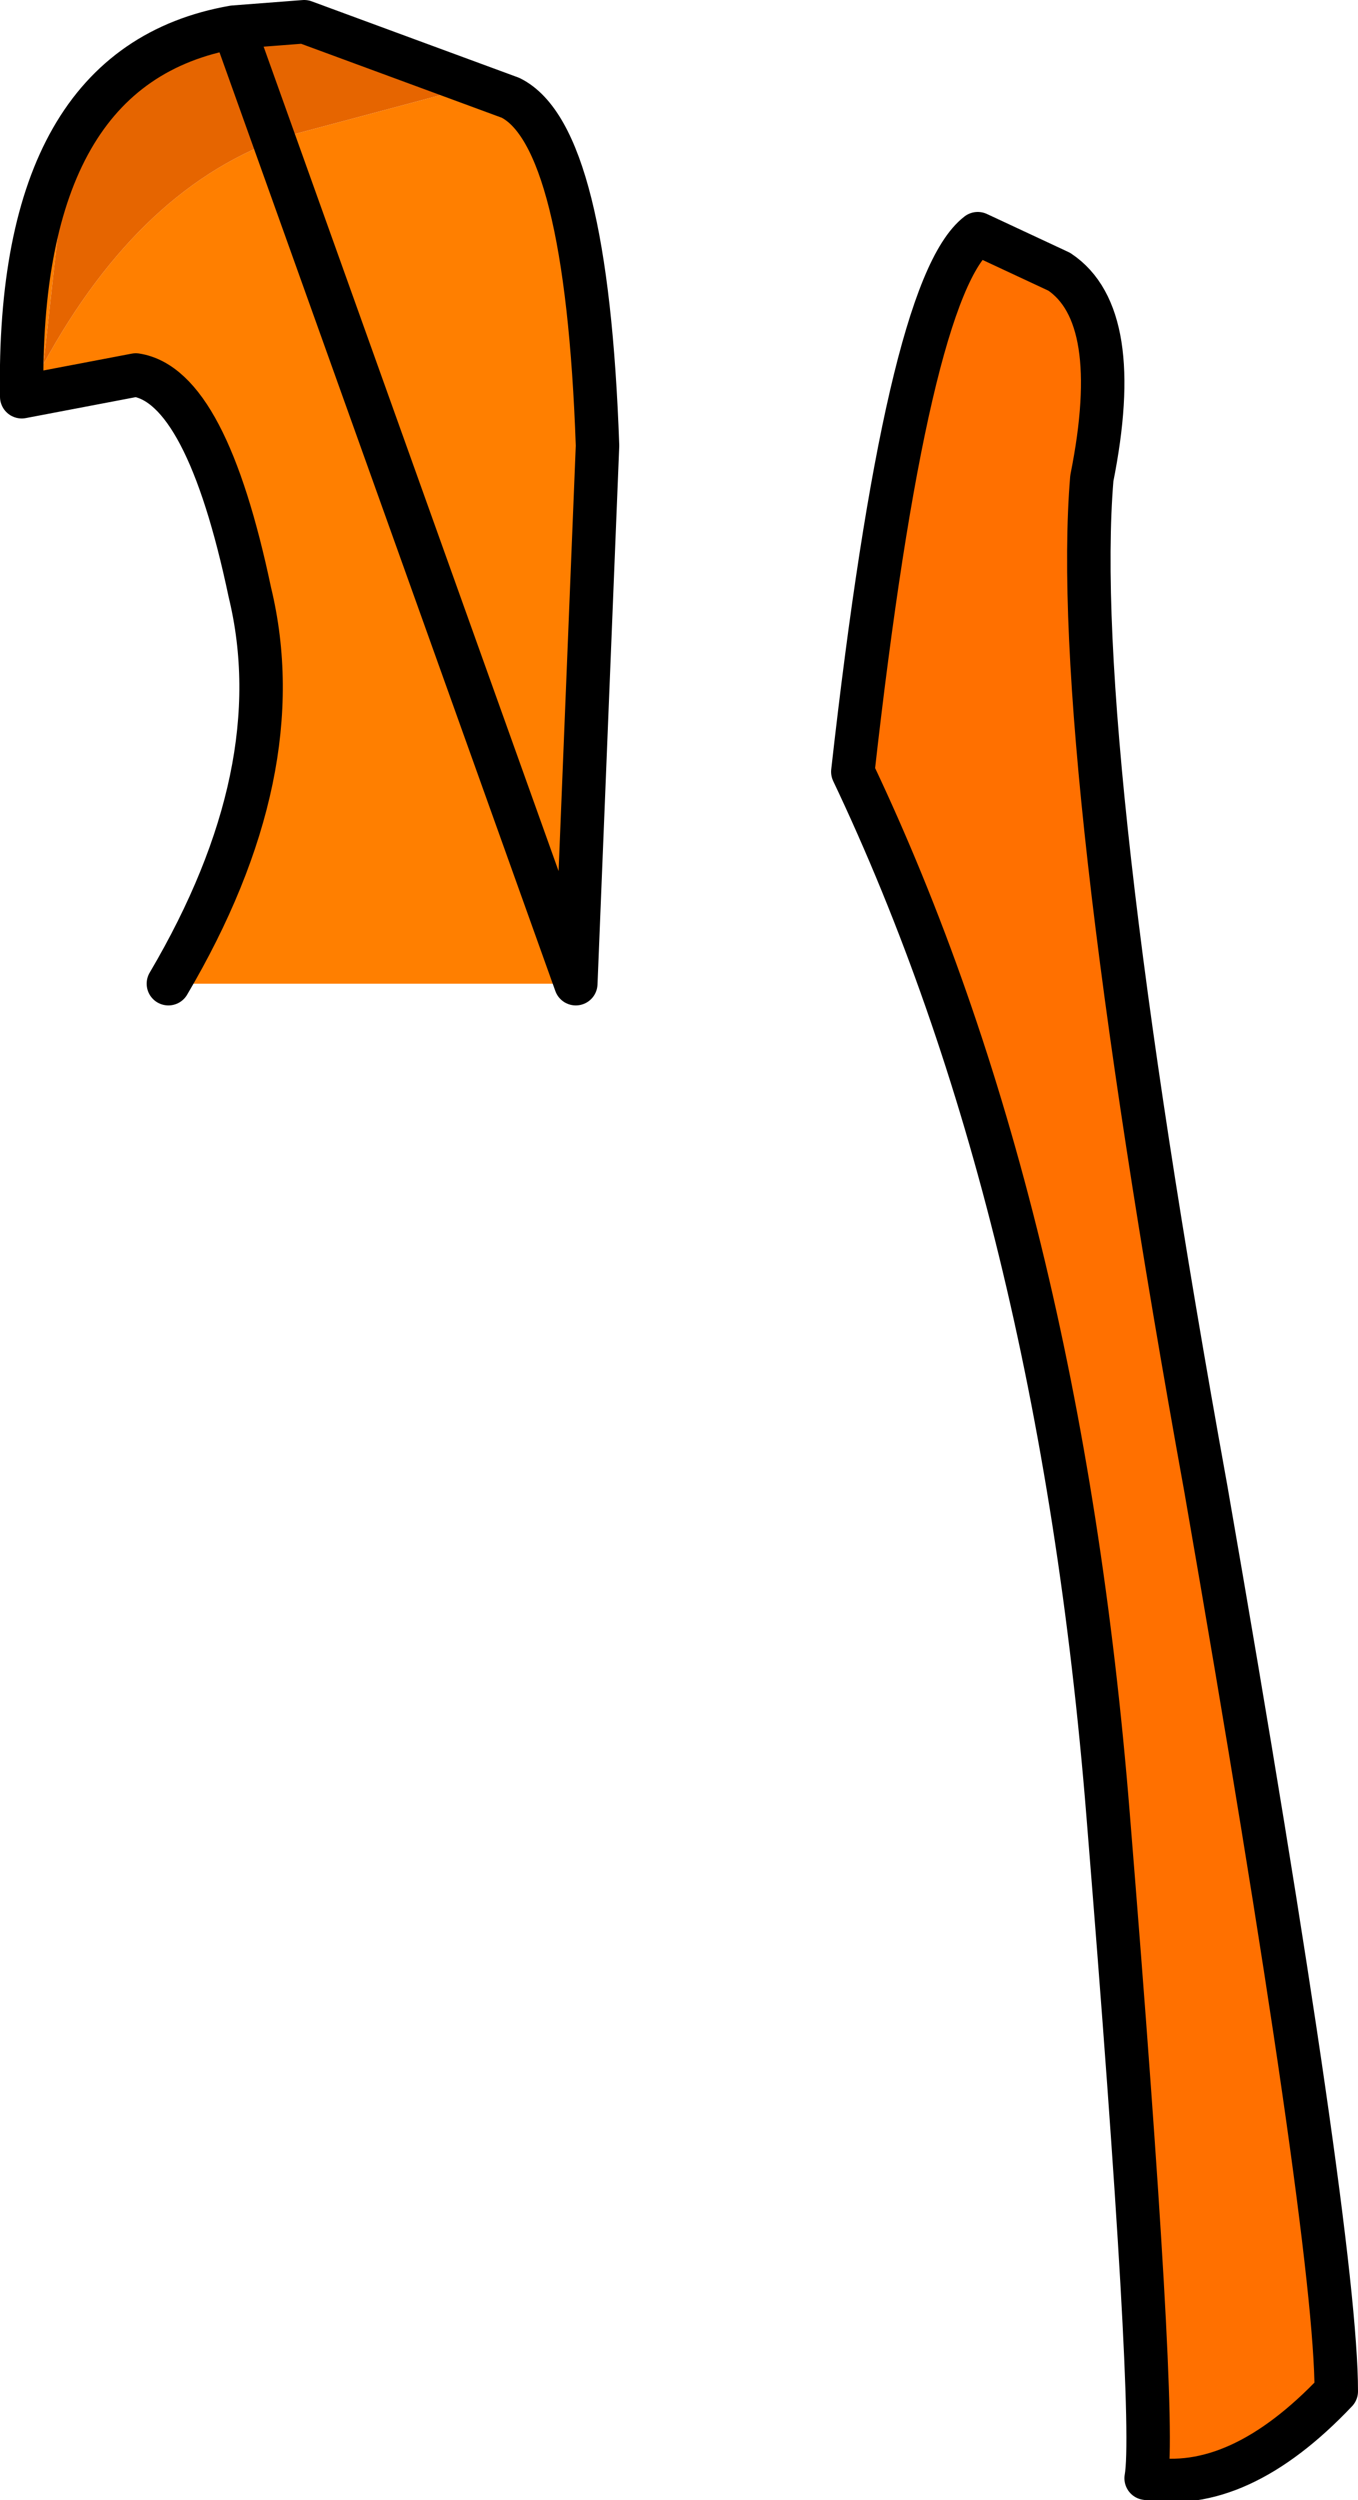 <?xml version="1.0" encoding="UTF-8" standalone="no"?>
<svg xmlns:xlink="http://www.w3.org/1999/xlink" height="23.0px" width="12.5px" xmlns="http://www.w3.org/2000/svg">
  <g transform="matrix(1.0, 0.0, 0.0, 1.0, 65.75, 14.45)">
    <path d="M-56.75 -12.3 L-56.0 -11.95 Q-55.4 -11.55 -55.7 -10.05 -55.9 -7.65 -54.65 -0.75 -53.45 6.15 -53.45 7.55 -54.35 8.5 -55.2 8.35 -55.1 7.8 -55.55 2.25 -56.0 -3.35 -57.9 -7.35 -57.4 -11.8 -56.75 -12.3" fill="#ff7000" fill-rule="evenodd" stroke="none"/>
    <path d="M-56.75 -12.3 L-56.0 -11.95 Q-55.4 -11.55 -55.7 -10.05 -55.9 -7.65 -54.65 -0.75 -53.45 6.15 -53.45 7.55 -54.35 8.5 -55.2 8.35 -55.1 7.8 -55.55 2.25 -56.0 -3.35 -57.9 -7.35 -57.4 -11.8 -56.75 -12.3 Z" fill="none" stroke="#000000" stroke-linecap="round" stroke-linejoin="round" stroke-width="0.4"/>
    <path d="M-63.6 -14.2 Q-65.0 -13.65 -65.2 -12.45 L-65.35 -11.1 Q-64.45 -12.75 -63.1 -13.2 L-61.6 -13.6 Q-62.15 -14.0 -63.6 -14.2 L-62.95 -14.25 -61.05 -13.55 Q-60.35 -13.2 -60.25 -10.35 L-60.45 -5.4 -64.2 -5.4 Q-63.05 -7.35 -63.45 -9.0 -63.85 -10.9 -64.5 -11.0 L-65.55 -10.8 Q-65.6 -13.85 -63.6 -14.2" fill="#ff7f00" fill-rule="evenodd" stroke="none"/>
    <path d="M-63.6 -14.2 Q-62.15 -14.0 -61.6 -13.6 L-63.1 -13.2 Q-64.45 -12.75 -65.35 -11.1 L-65.2 -12.45 Q-65.0 -13.65 -63.6 -14.2" fill="#e66500" fill-rule="evenodd" stroke="none"/>
    <path d="M-63.6 -14.2 Q-65.6 -13.85 -65.55 -10.8 L-64.5 -11.0 Q-63.85 -10.9 -63.45 -9.0 -63.05 -7.35 -64.2 -5.4 M-60.45 -5.4 L-60.25 -10.35 Q-60.35 -13.2 -61.05 -13.55 L-62.95 -14.25 -63.6 -14.2 Z" fill="none" stroke="#000000" stroke-linecap="round" stroke-linejoin="round" stroke-width="0.4"/>
  </g>
</svg>
